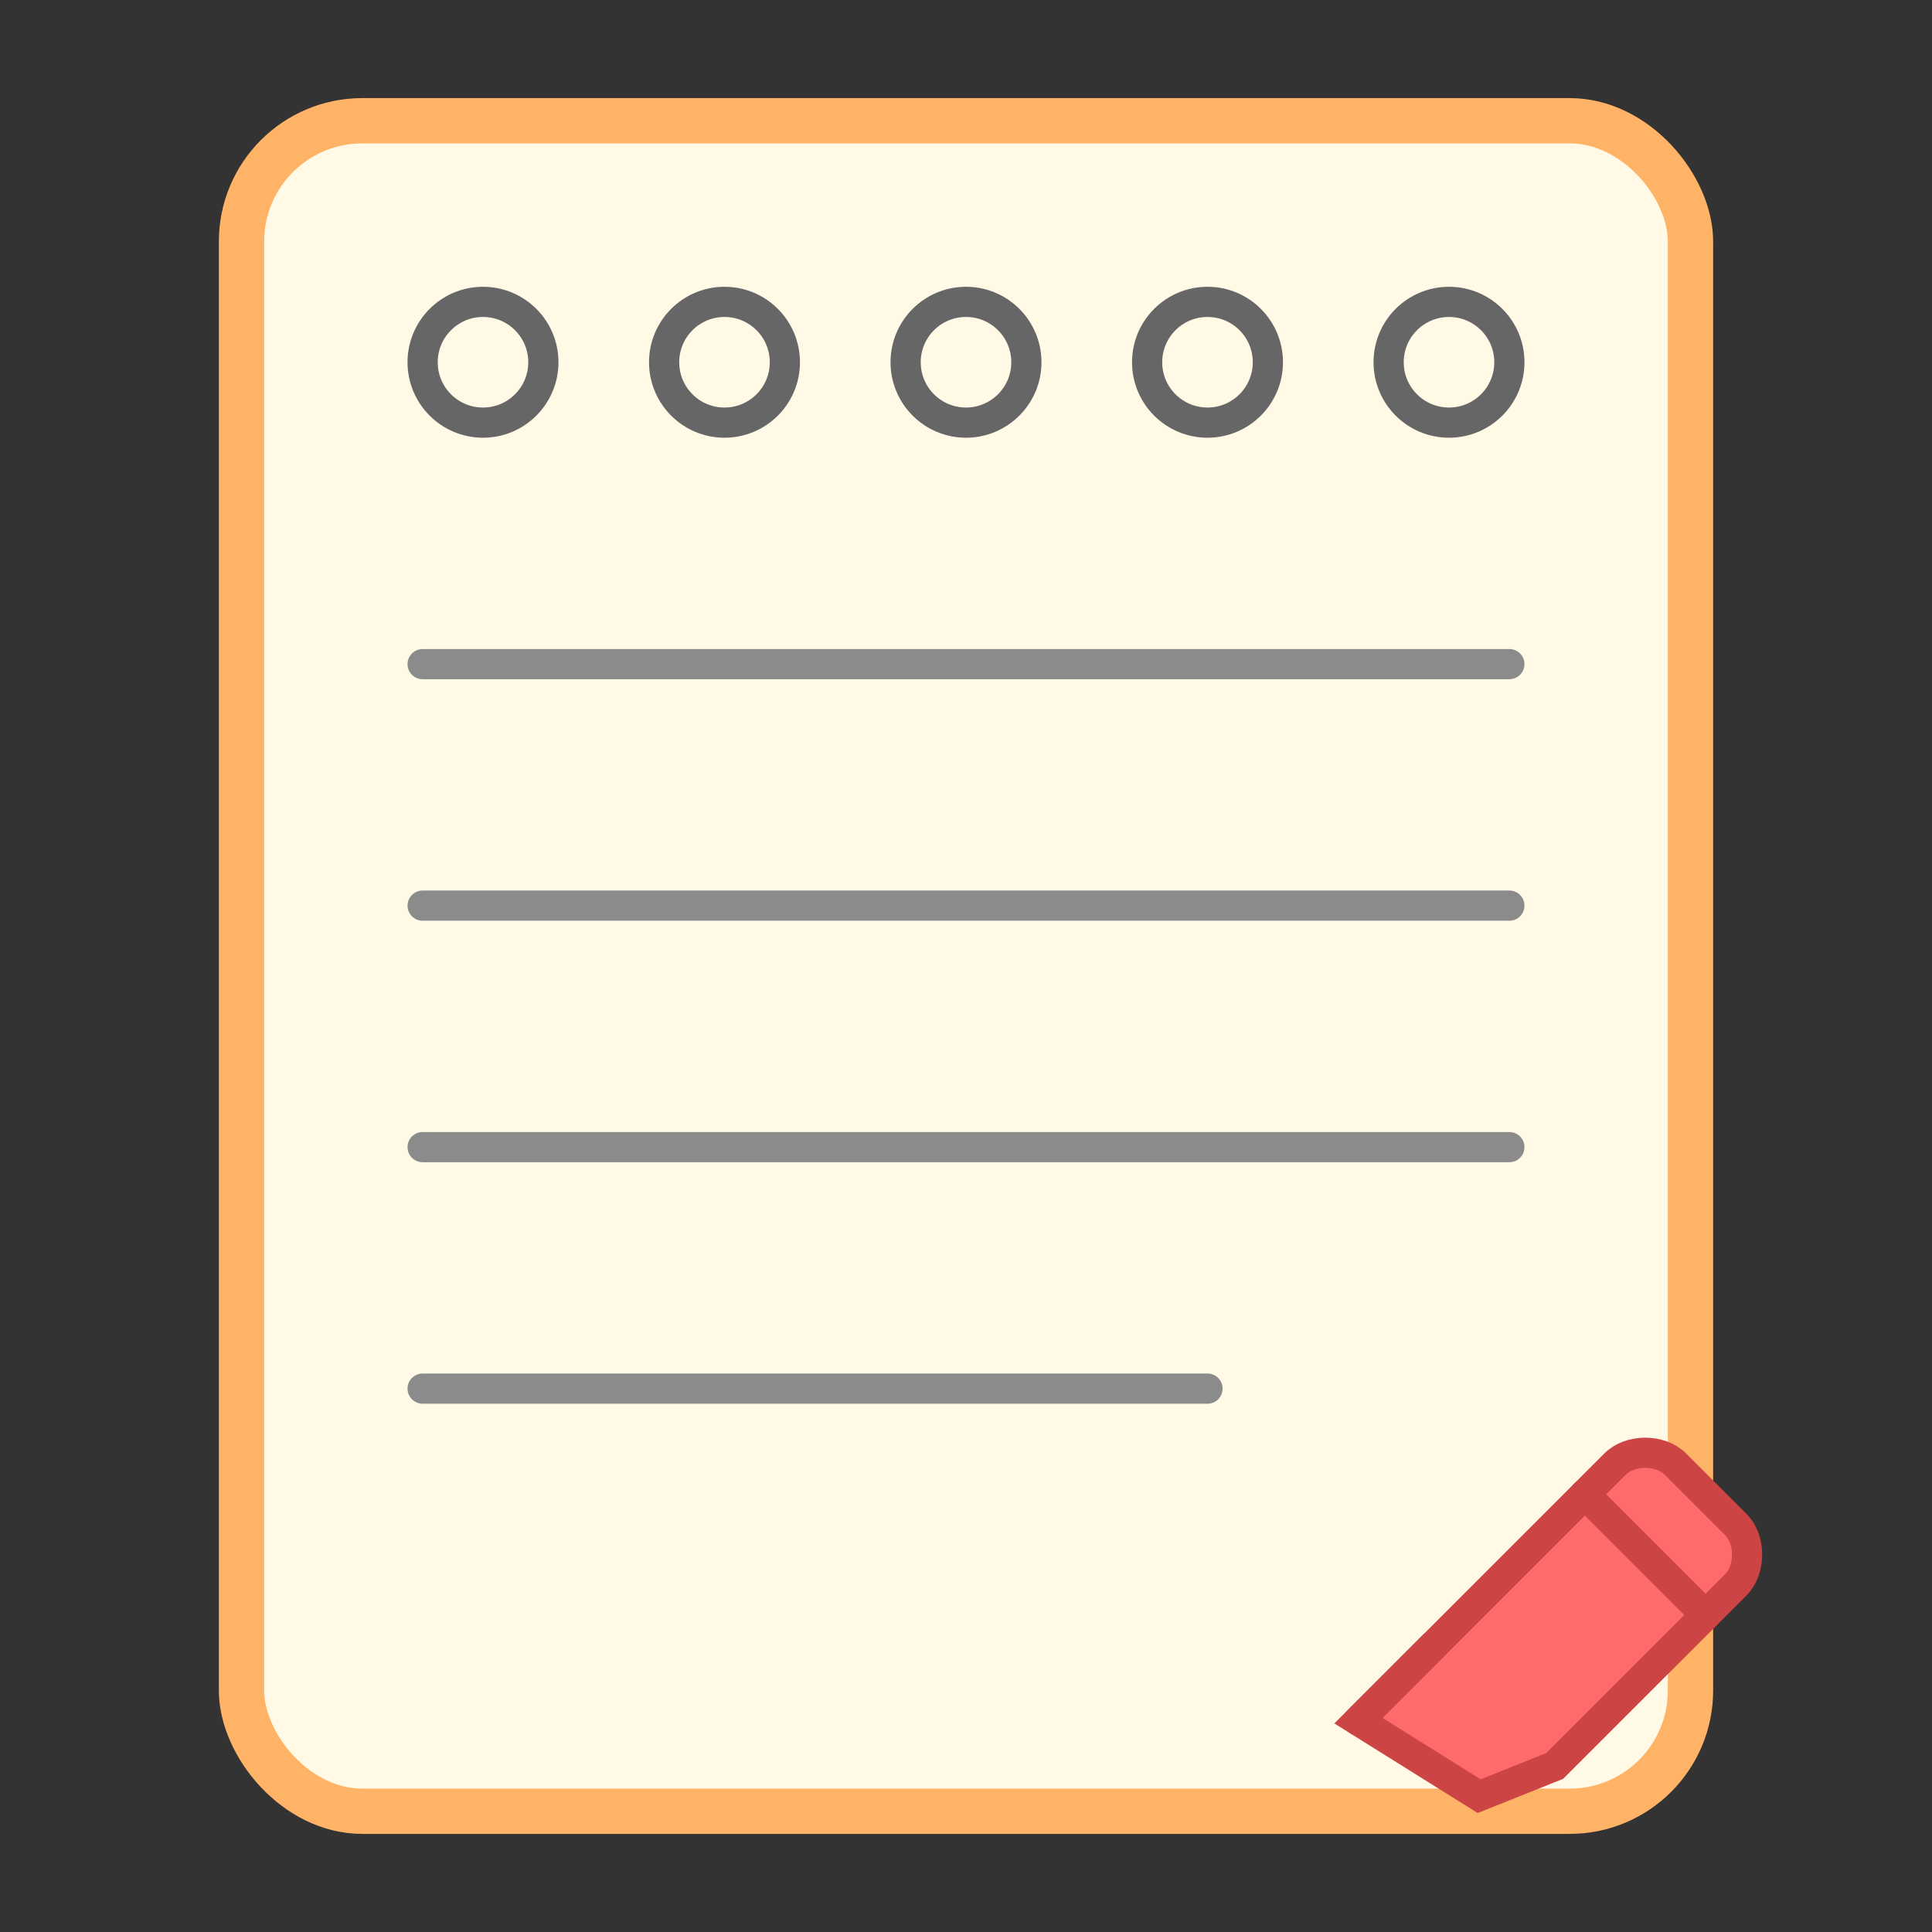 <svg width="128" height="128" viewBox="0 0 128 128" fill="none" xmlns="http://www.w3.org/2000/svg">
  <rect x="0" y="0" width="128" height="128" fill="#333333" stroke="none"/>
  <!-- メモ帳の背景 -->
  <rect x="16" y="8" width="96" height="112" rx="8" fill="#FFF9E6" stroke="#FFB366" stroke-width="3"/>
  
  <!-- リング綴じ部分 -->
  <circle cx="32" cy="24" r="4" fill="none" stroke="#666666" stroke-width="2"/>
  <circle cx="48" cy="24" r="4" fill="none" stroke="#666666" stroke-width="2"/>
  <circle cx="64" cy="24" r="4" fill="none" stroke="#666666" stroke-width="2"/>
  <circle cx="80" cy="24" r="4" fill="none" stroke="#666666" stroke-width="2"/>
  <circle cx="96" cy="24" r="4" fill="none" stroke="#666666" stroke-width="2"/>
  
  <!-- テキストライン -->
  <line x1="28" y1="44" x2="100" y2="44" stroke="#8B8B8B" stroke-width="2" stroke-linecap="round"/>
  <line x1="28" y1="60" x2="100" y2="60" stroke="#8B8B8B" stroke-width="2" stroke-linecap="round"/>
  <line x1="28" y1="76" x2="100" y2="76" stroke="#8B8B8B" stroke-width="2" stroke-linecap="round"/>
  <line x1="28" y1="92" x2="80" y2="92" stroke="#8B8B8B" stroke-width="2" stroke-linecap="round"/>
  
  <!-- ペンアイコン -->
  <g transform="translate(88, 96)">
    <path d="M2 18L7 13L19 1C20 0 22 0 23 1L27 5C28 6 28 8 27 9L15 21L10 23L2 18Z" fill="#FF6B6B" stroke="#CC4444" stroke-width="2"/>
    <path d="M17 3L25 11" stroke="#CC4444" stroke-width="2" stroke-linecap="round"/>
    <path d="M2 18L7 13" stroke="#CC4444" stroke-width="2" stroke-linecap="round"/>
  </g>
</svg>